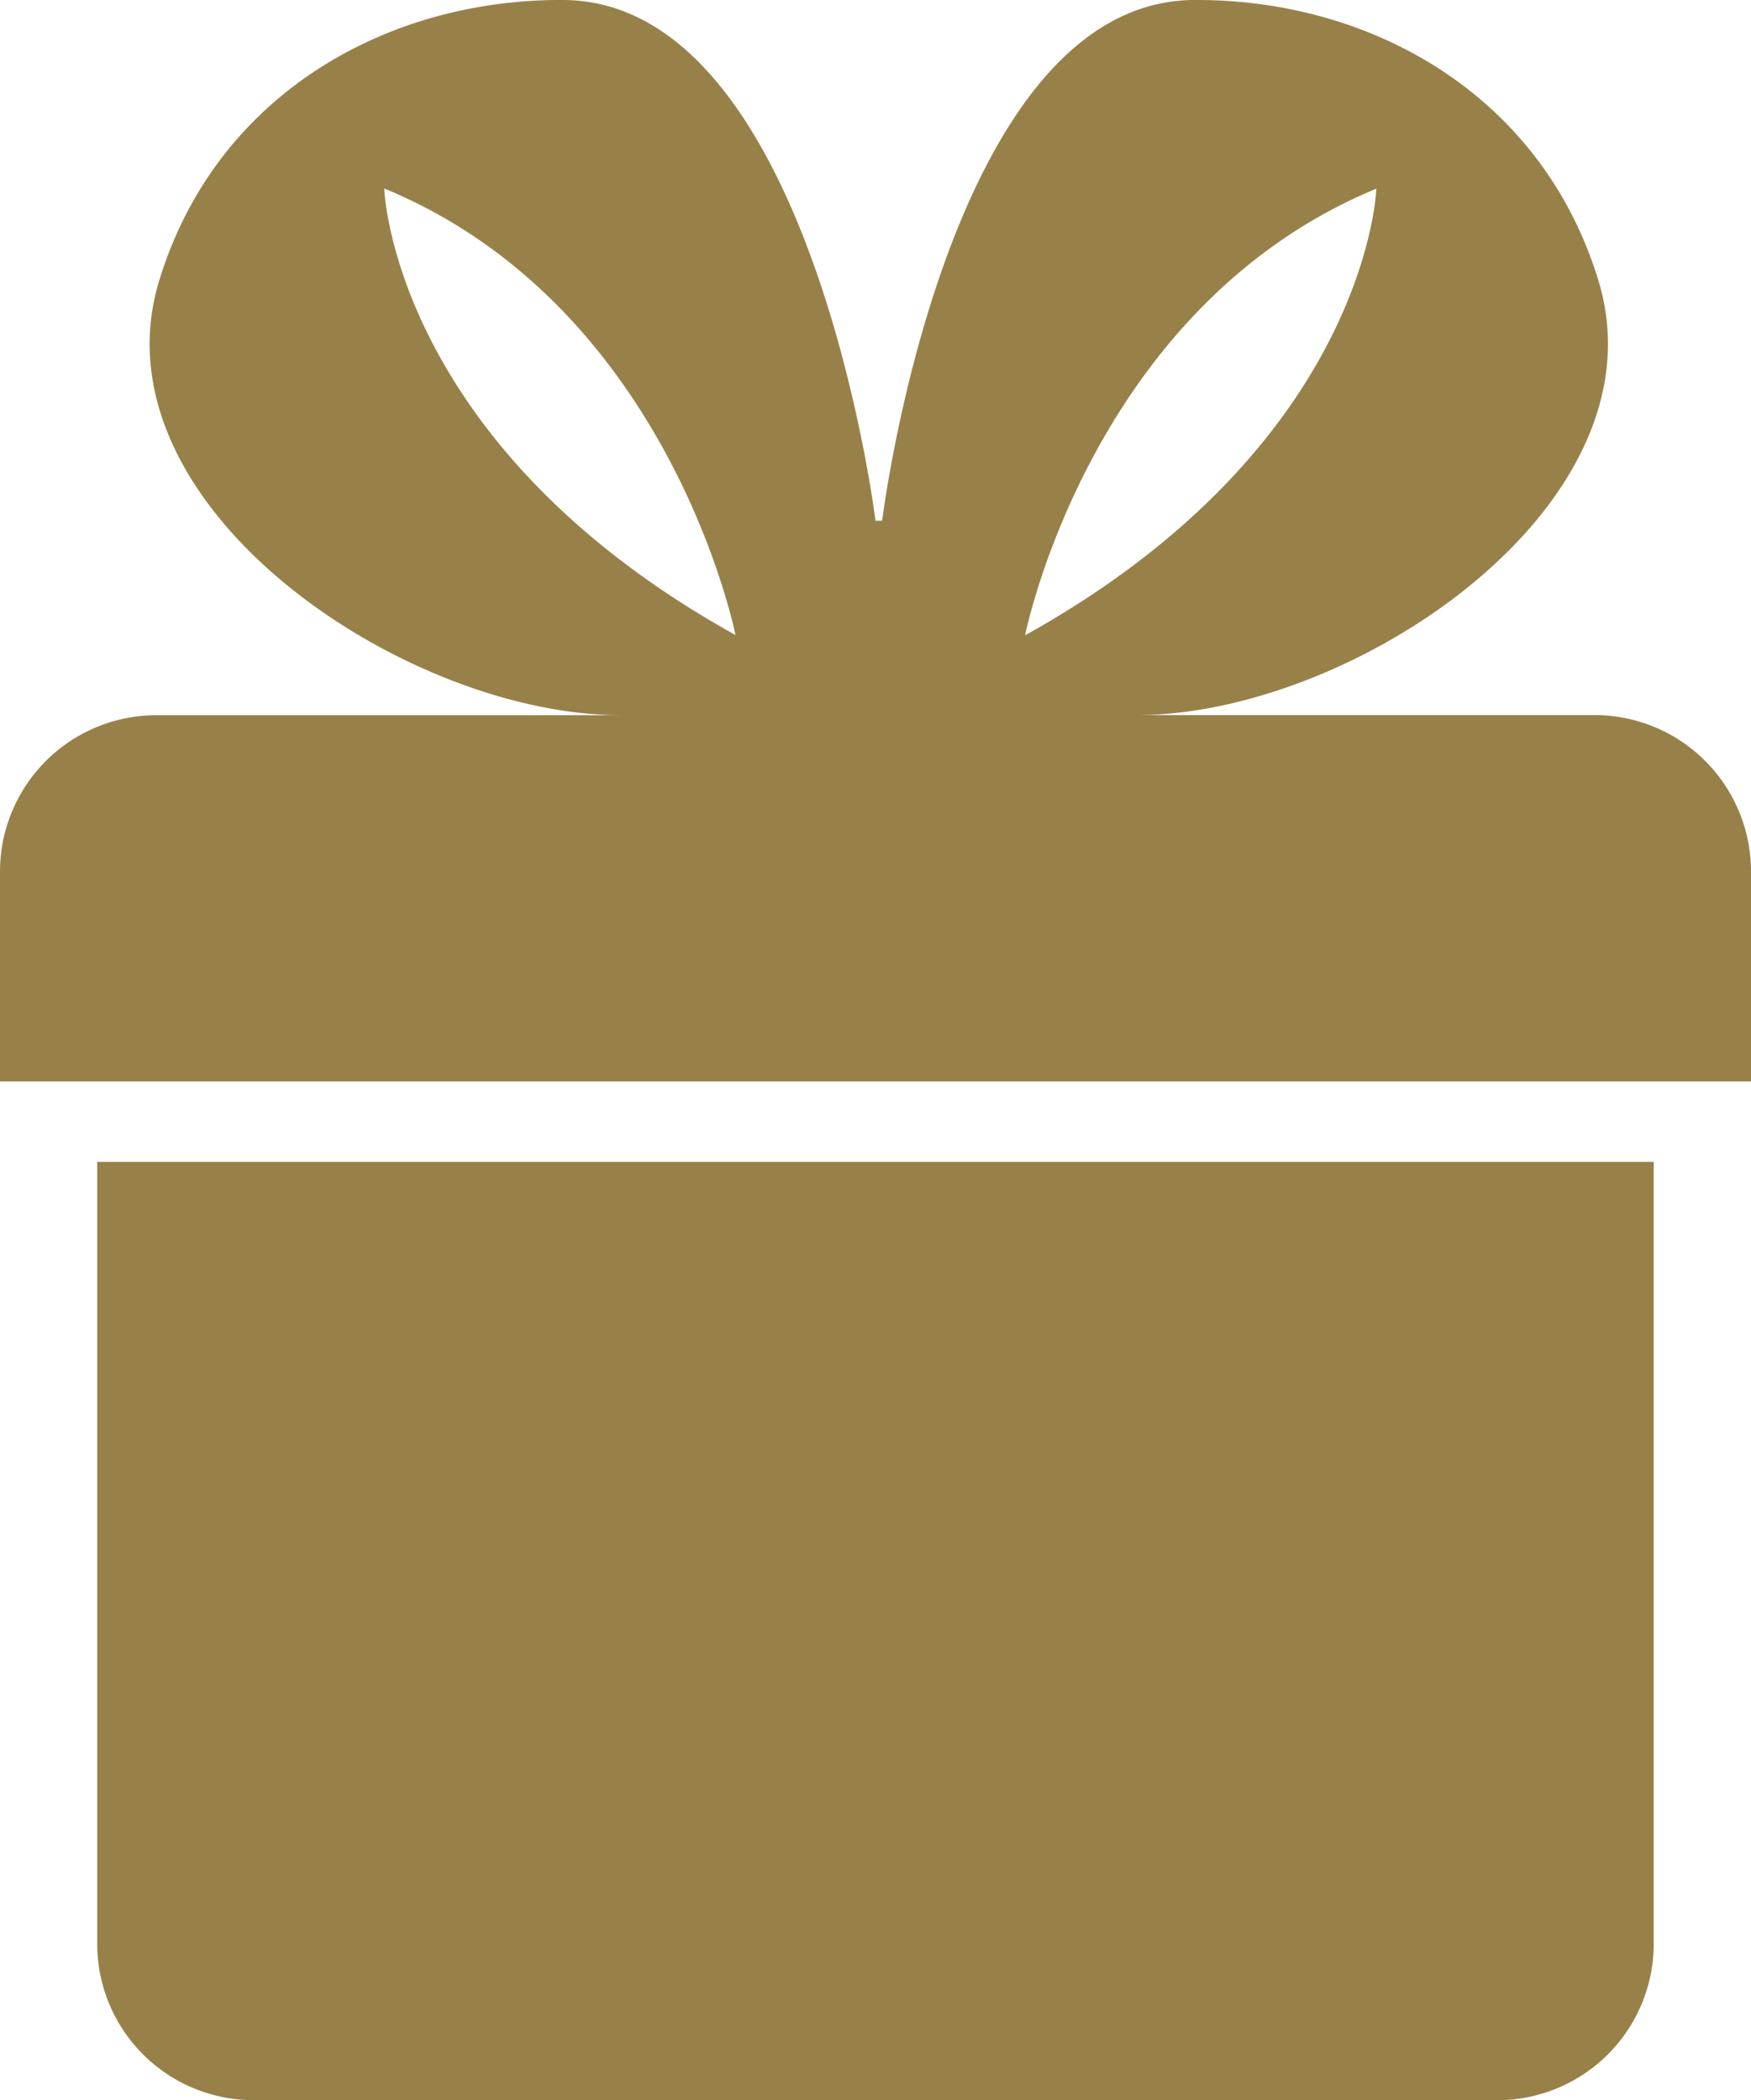 <svg xmlns="http://www.w3.org/2000/svg" width="43" height="51.571" viewBox="0 0 43 51.571">
  <g id="toxic-warning-sign" transform="translate(-4.463 0)">
    <path id="Path_480" data-name="Path 480" d="M10.79,52.753H41.332a3.841,3.841,0,0,0,3.841-3.841v-19.2H6.949v19.2A3.841,3.841,0,0,0,10.79,52.753Z" transform="translate(-0.099 -1.183)" fill="#988149"/>
    <path id="Path_481" data-name="Path 481" d="M4.463,21.4v5.155h43V21.4a3.841,3.841,0,0,0-3.841-3.841H32.379c5.34,0,13.017-5.182,11.335-10.677C42.31,2.295,38.093-.027,33.785,0,27.7.035,26.126,12.787,26.126,12.787h-.163S24.387.035,18.3,0C13.994-.027,9.779,2.295,8.374,6.885c-1.683,5.5,6,10.677,11.337,10.677H8.3A3.841,3.841,0,0,0,4.463,21.4Zm33.8-16.769S38.07,10.911,29.637,15.6C29.638,15.6,31.231,7.54,38.259,4.635Zm-24.358,0c7.026,2.9,8.619,10.962,8.619,10.962C14.088,10.911,13.9,4.635,13.9,4.635Z" transform="translate(0 0)" fill="#988149"/>
  </g>
</svg>
